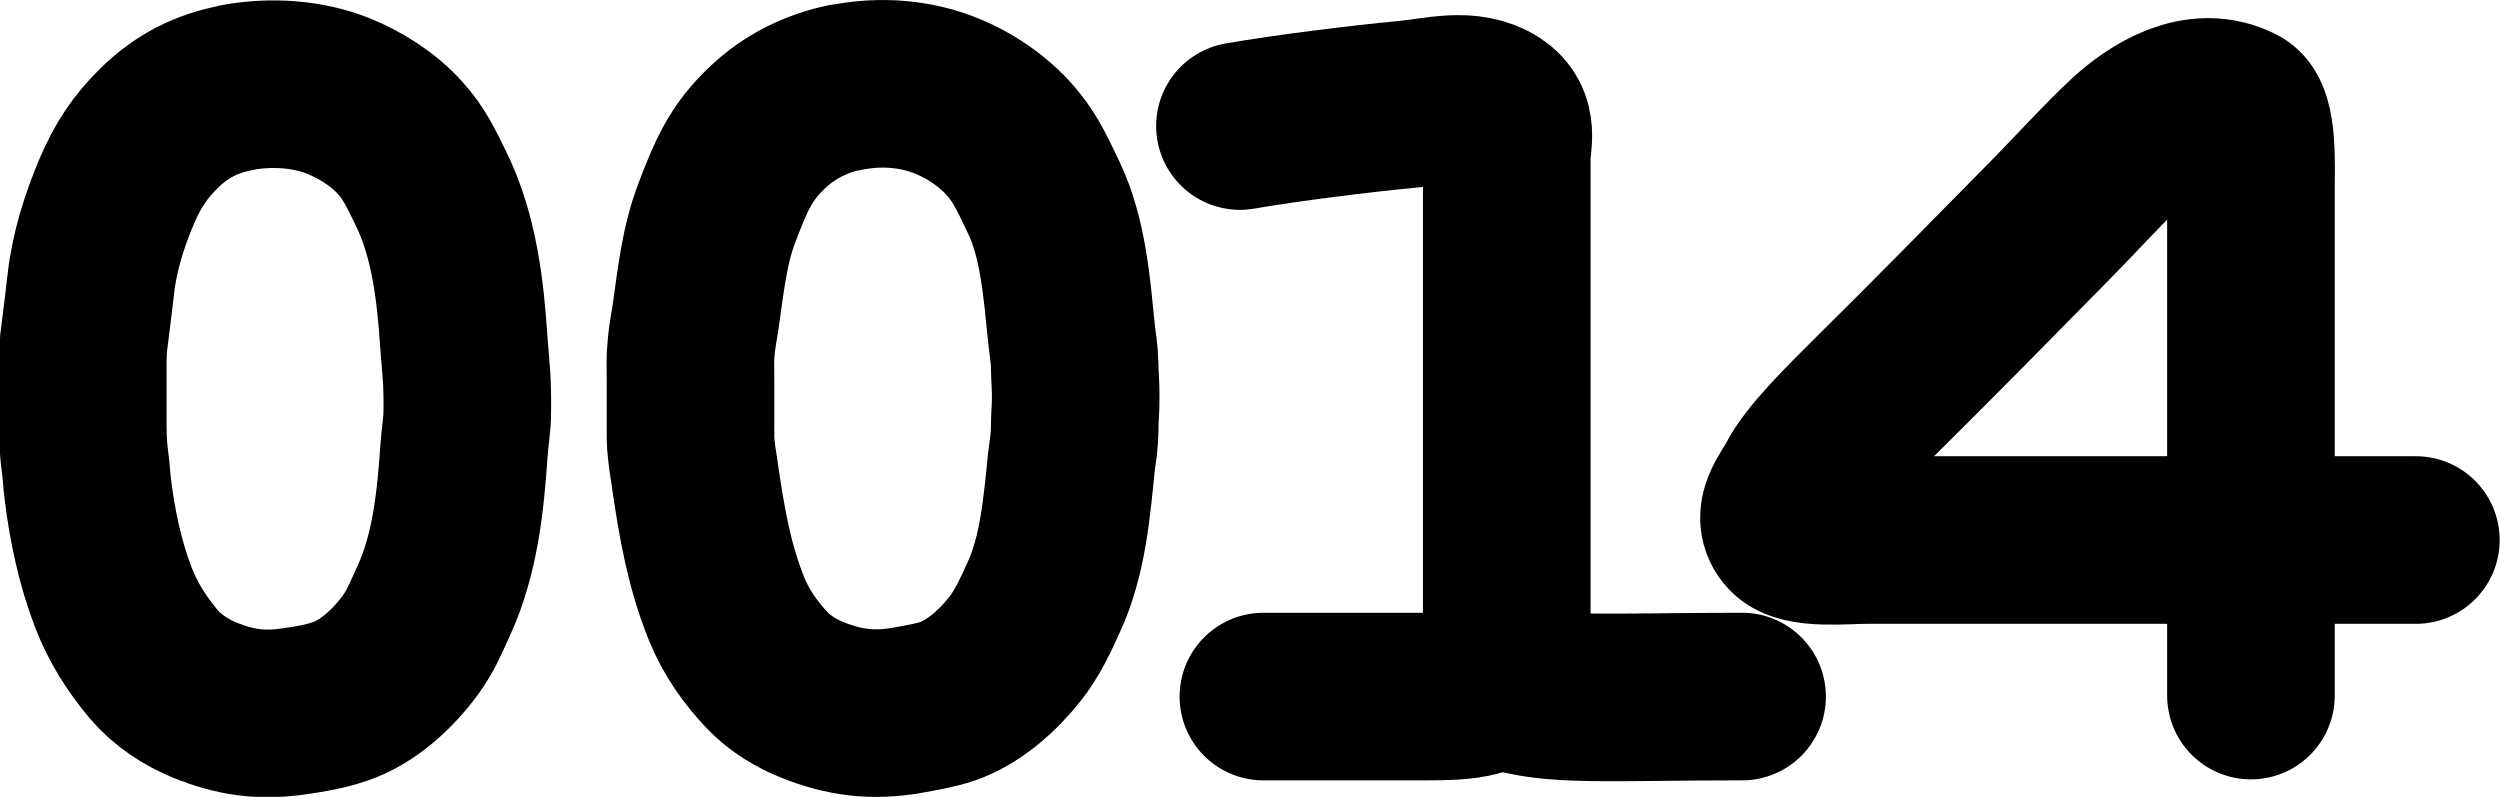 <?xml version="1.0" encoding="UTF-8" standalone="no"?>
<!-- Created with Inkscape (http://www.inkscape.org/) -->

<svg
   width="7.458mm"
   height="2.377mm"
   viewBox="0 0 7.458 2.377"
   version="1.1"
   id="svg1"
   sodipodi:docname="14.svg"
   inkscape:version="1.3.2 (091e20ef0f, 2023-11-25, custom)"
   xmlns:inkscape="http://www.inkscape.org/namespaces/inkscape"
   xmlns:sodipodi="http://sodipodi.sourceforge.net/DTD/sodipodi-0.dtd"
   xmlns="http://www.w3.org/2000/svg"
   xmlns:svg="http://www.w3.org/2000/svg">
  <sodipodi:namedview
     id="namedview1"
     pagecolor="#ffffff"
     bordercolor="#666666"
     borderopacity="1.0"
     inkscape:showpageshadow="2"
     inkscape:pageopacity="0.0"
     inkscape:pagecheckerboard="0"
     inkscape:deskcolor="#d1d1d1"
     inkscape:document-units="mm"
     inkscape:zoom="15.394515"
     inkscape:cx="20.137042"
     inkscape:cy="-0.87693571"
     inkscape:window-width="1916"
     inkscape:window-height="1037"
     inkscape:window-x="0"
     inkscape:window-y="0"
     inkscape:window-maximized="1"
     inkscape:current-layer="layer1" />
  <defs
     id="defs1" />
  <g
     inkscape:label="Layer 1"
     inkscape:groupmode="layer"
     id="layer1"
     transform="translate(-124.617,-85.194)">
    <path
       style="fill:none;stroke:#000000;stroke-width:0.5;stroke-linecap:round;stroke-linejoin:round;stroke-dasharray:none;stroke-opacity:1"
       d="m 127.136,85.456 c 0.11,-0.023 0.218,-0.012 0.309,0.026 0.075,0.031 0.148,0.083 0.198,0.146 0.038,0.047 0.061,0.1 0.088,0.156 0.058,0.121 0.069,0.273 0.082,0.401 0.004,0.04 0.009,0.059 0.01,0.1 6.3e-4,0.038 0.003,0.054 0.003,0.089 5.4e-4,0.04 -0.003,0.06 -0.003,0.1 -7e-4,0.041 -0.005,0.061 -0.01,0.1 -0.013,0.129 -0.025,0.278 -0.082,0.401 -0.026,0.057 -0.049,0.108 -0.087,0.156 -0.051,0.064 -0.122,0.128 -0.2,0.155 -0.04,0.013 -0.072,0.018 -0.115,0.026 -0.109,0.02 -0.195,0.007 -0.286,-0.029 -0.049,-0.019 -0.098,-0.049 -0.134,-0.086 -0.052,-0.054 -0.096,-0.116 -0.125,-0.188 -0.052,-0.13 -0.073,-0.255 -0.093,-0.39 -0.004,-0.032 -0.008,-0.048 -0.011,-0.078 -0.004,-0.03 -0.003,-0.053 -0.003,-0.078 -6e-5,-0.036 0,-0.095 0,-0.134 0,-0.042 -0.002,-0.063 0.002,-0.1 0.003,-0.034 0.008,-0.055 0.013,-0.089 0.015,-0.102 0.025,-0.211 0.064,-0.312 0.041,-0.108 0.071,-0.18 0.152,-0.255 0.063,-0.06 0.143,-0.1 0.229,-0.118"
       id="path16" />
    <path
       style="fill:none;stroke:#000000;stroke-width:0.5;stroke-linecap:round;stroke-linejoin:round;stroke-dasharray:none;stroke-opacity:1"
       d="m 125.325,85.455 c 0.104,-0.019 0.211,-0.01 0.298,0.024 0.068,0.027 0.139,0.071 0.189,0.128 0.04,0.044 0.061,0.089 0.088,0.144 0.073,0.145 0.091,0.315 0.101,0.468 0.006,0.078 0.011,0.108 0.01,0.2 -2.8e-4,0.05 -0.007,0.073 -0.01,0.122 -0.01,0.146 -0.026,0.306 -0.09,0.445 -0.024,0.052 -0.038,0.089 -0.071,0.134 -0.051,0.069 -0.125,0.138 -0.207,0.166 -0.047,0.016 -0.084,0.022 -0.138,0.03 -0.101,0.015 -0.178,0.002 -0.264,-0.032 -0.059,-0.024 -0.114,-0.06 -0.155,-0.108 -0.051,-0.061 -0.091,-0.123 -0.121,-0.2 -0.039,-0.102 -0.063,-0.214 -0.076,-0.323 -0.004,-0.029 -0.004,-0.05 -0.008,-0.078 -0.005,-0.039 -0.007,-0.067 -0.007,-0.111 -3e-5,-0.056 -2.8e-4,-0.135 1e-5,-0.189 1.7e-4,-0.029 8.5e-4,-0.049 0.005,-0.078 0.005,-0.039 0.013,-0.104 0.019,-0.156 0.01,-0.093 0.041,-0.192 0.078,-0.278 0.031,-0.073 0.069,-0.132 0.128,-0.189 0.066,-0.064 0.139,-0.101 0.229,-0.118"
       id="path1" />
    <path
       style="fill:none;stroke:#000000;stroke-width:0.5;stroke-linecap:round;stroke-linejoin:round;stroke-dasharray:none"
       d="m 131.824,86.805 c -0.171,0 -0.246,0 -0.328,0 -0.026,0 -0.086,0 -0.164,0 -0.125,0 -0.156,0 -0.304,0 -0.194,0 -0.637,2e-5 -0.843,0 -0.065,0 -0.193,0.014 -0.229,-0.025 -0.044,-0.047 0.008,-0.103 0.03,-0.145 0.036,-0.072 0.145,-0.178 0.215,-0.248 0.183,-0.181 0.355,-0.356 0.538,-0.542 0.07,-0.071 0.156,-0.166 0.227,-0.232 0.079,-0.073 0.208,-0.155 0.329,-0.093 0.044,0.023 0.037,0.169 0.037,0.232 0,0.265 0,0.593 0,0.851 0,0.108 0,0.113 0,0.201 0,0.065 0,0.108 0,0.155 0,0.061 0,0.232 0,0.31"
       id="path11" />
    <g
       id="g14"
       transform="translate(-1.966,-4.648)"
       style="stroke:#000000">
      <path
         style="fill:none;stroke:#000000;stroke-width:0.5;stroke-linecap:round;stroke-linejoin:round;stroke-dasharray:none"
         d="m 131.078,91.889 c 0.132,0.047 0.303,0.031 0.702,0.031"
         id="path14" />
      <path
         style="fill:none;stroke:#000000;stroke-width:0.5;stroke-linecap:round;stroke-linejoin:round;stroke-dasharray:none"
         d="m 130.282,90.218 c 0.138,-0.024 0.363,-0.052 0.492,-0.064 0.093,-0.008 0.19,-0.039 0.267,0.011 0.061,0.04 0.037,0.105 0.037,0.145 5e-5,0.071 0,0.186 0,0.263 0,0.37 0,0.762 0,1.13 0,0.073 0.018,0.102 -0.014,0.154 -0.038,0.063 -0.135,0.062 -0.22,0.063 -0.12,5.3e-4 -0.356,1e-5 -0.492,1e-5"
         id="path10" />
    </g>
  </g>
</svg>
